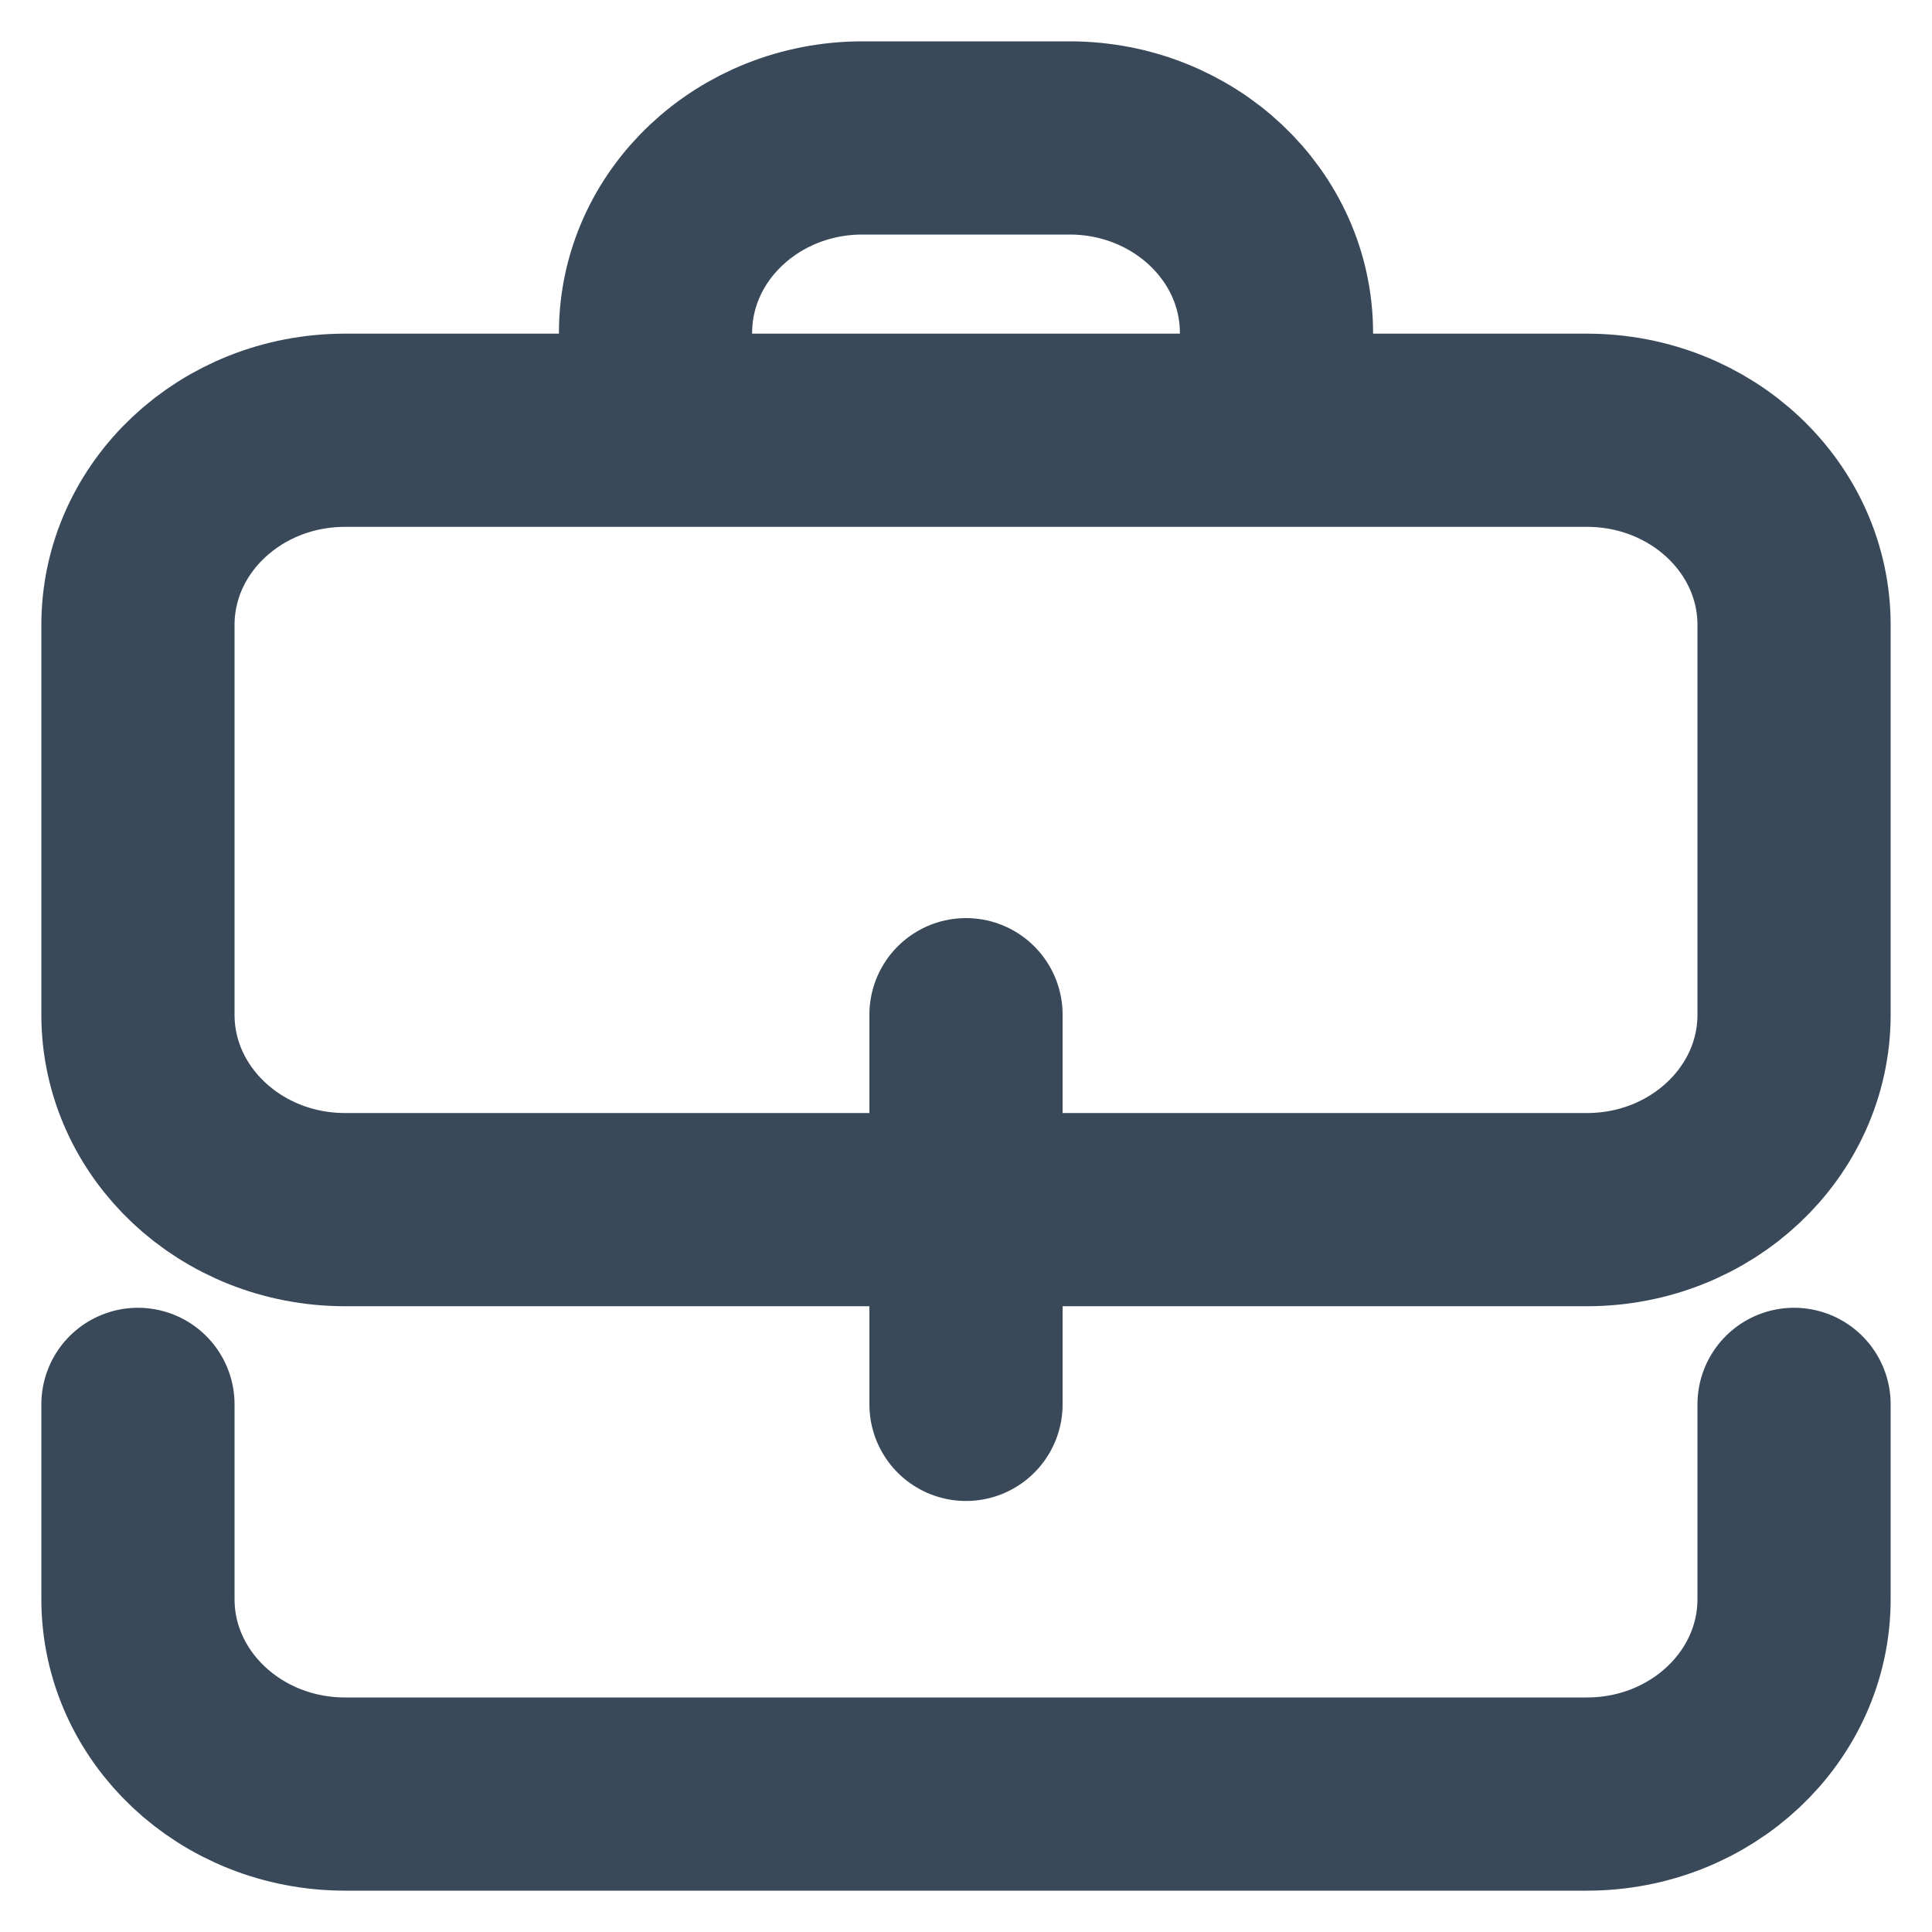 <svg width="10" height="10" viewBox="0 0 10 10" fill="none" xmlns="http://www.w3.org/2000/svg">
<path d="M6.607 2.227V1.723C6.607 1.166 6.127 0.714 5.536 0.714H4.464C3.873 0.714 3.393 1.166 3.393 1.723V2.227M5 5.252V7.269M0.714 7.269V8.277C0.714 8.834 1.194 9.286 1.786 9.286H8.214C8.806 9.286 9.286 8.834 9.286 8.277V7.269M1.786 6.261H8.214C8.806 6.261 9.286 5.809 9.286 5.252V3.235C9.286 2.678 8.806 2.227 8.214 2.227H1.786C1.194 2.227 0.714 2.678 0.714 3.235V5.252C0.714 5.809 1.194 6.261 1.786 6.261Z" stroke="#394959" stroke-linecap="round" stroke-linejoin="round"/>
</svg>
